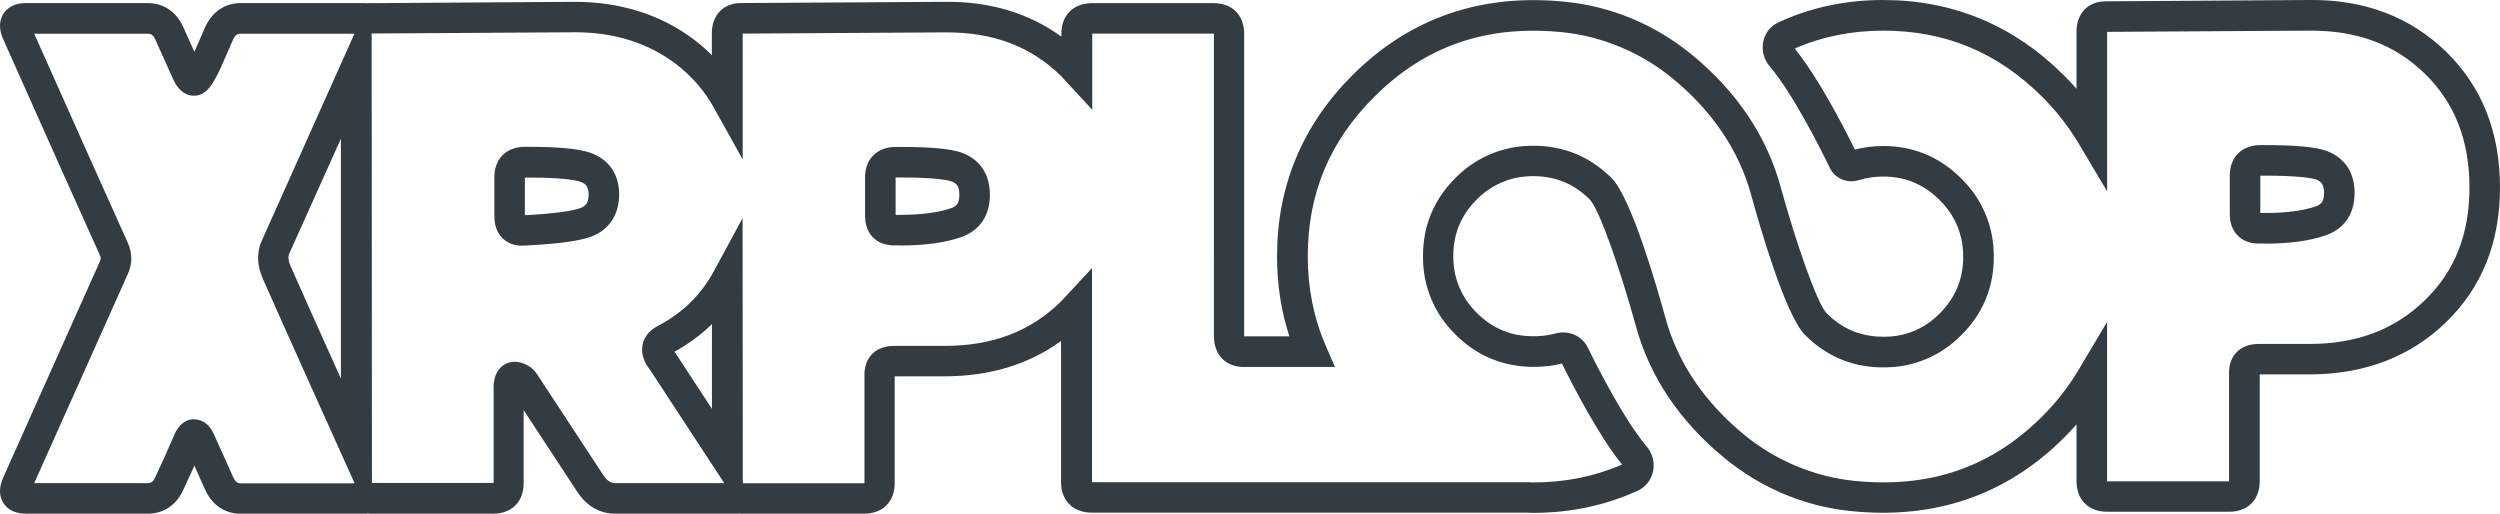 <?xml version="1.0" encoding="UTF-8"?><svg id="Layer_2" xmlns="http://www.w3.org/2000/svg" viewBox="0 0 245.53 50.45"><defs><style>.cls-1{fill:#343c43;}</style></defs><g id="Layer_1-2"><path class="cls-1" d="m36.16,50.43s-.04,0-.06,0c-.15.02-.3.03-.46.03h-11.97c-1.59,0-2.84-.85-3.53-2.38l-1.05-2.35c-.04.1-.09.2-.13.3l-.95,2.06c-.68,1.52-1.94,2.36-3.52,2.36H2.54c-1.75,0-2.54-1.12-2.54-2.23,0-.43.12-.89.35-1.4l9.49-21.21c.07-.17.07-.31-.01-.5C7.7,20.39,4.5,13.25.34,3.91c-.23-.49-.34-.94-.34-1.37C0,1.43.78.3,2.54.3h11.94c1.59,0,2.84.84,3.53,2.38l1.08,2.41c.06-.13.12-.28.19-.43.19-.43.47-1.09.86-1.97.69-1.54,1.94-2.39,3.53-2.39h11.97c.14,0,.28,0,.42.02.03,0,.06,0,.1-.01h.31s19.87-.13,19.87-.13c4.51-.02,8.54,1.23,11.82,3.71.62.47,1.21.98,1.75,1.53v-2.13c0-1.82,1.13-2.99,2.87-2.99l19.97-.12c4.47-.06,8.31,1.11,11.49,3.42v-.3c0-1.82,1.19-2.99,3.02-2.99h11.94c1.82,0,2.99,1.17,2.99,2.99v29.68s0,.03,0,.05h4.44c-.81-2.48-1.21-5.11-1.21-7.86,0-6.89,2.49-12.87,7.4-17.78,5.64-5.64,12.69-8.07,20.97-7.21,4.51.46,8.77,2.25,12.32,5.15,4.48,3.66,7.44,8.08,8.8,13.13,1.42,5.17,3.54,11.35,4.49,12.31,1.71,1.71,3.75,2.44,6.27,2.28,1.6-.11,3.16-.76,4.37-1.83,2.02-1.78,2.92-3.95,2.75-6.63-.11-1.66-.77-3.25-1.87-4.49-1.65-1.86-3.6-2.76-5.97-2.76-.84,0-1.64.12-2.38.35-1.15.36-2.35-.15-2.86-1.2-.8-1.66-3.59-7.26-5.91-9.98-.58-.68-.81-1.6-.62-2.46.18-.83.73-1.51,1.5-1.86C177.83.73,181.28,0,184.94,0c6.88,0,12.86,2.5,17.78,7.42.42.42.83.85,1.22,1.3V3.12c0-1.82,1.13-2.99,2.87-2.99L226.78,0c5.41-.07,9.94,1.66,13.45,5.07h0c3.51,3.42,5.3,7.9,5.3,13.33s-1.79,9.85-5.31,13.26c-3.51,3.39-8.02,5.11-13.41,5.11h-4.88v10.5c0,1.82-1.18,2.99-3,2.99h-11.99c-1.82,0-3-1.17-3-2.99v-5.59c-.39.45-.8.88-1.22,1.3-5.64,5.64-12.7,8.07-20.97,7.21-4.51-.46-8.76-2.25-12.32-5.15-4.48-3.66-7.44-8.08-8.8-13.13-1.42-5.17-3.54-11.35-4.49-12.31-1.69-1.69-3.72-2.44-6.19-2.28-1.66.11-3.26.78-4.51,1.89-1.98,1.77-2.86,3.92-2.69,6.58.11,1.66.77,3.25,1.87,4.49,1.58,1.78,3.44,2.67,5.69,2.74h.53c.68-.02,1.32-.1,1.89-.26,1.32-.37,2.65.21,3.22,1.39,1,2.05,3.58,7.1,5.79,9.72.57.68.8,1.6.6,2.47-.19.83-.74,1.51-1.51,1.86-3.15,1.44-6.6,2.17-10.25,2.17-.13,0-.26,0-.39-.02h-.17s-42.79,0-42.79,0c-1.83,0-3.02-1.17-3.02-2.99v-13.87c-3.18,2.31-7.02,3.47-11.46,3.47h-4.88v10.5c0,1.82-1.18,2.99-3,2.99h-11.99c-.08,0-.16,0-.22-.01-.09,0-.18.01-.29.01h-11.97c-1.05,0-2.55-.38-3.72-2.17l-5.25-8v7.18c0,1.82-1.17,2.99-2.99,2.99h-11.99l-.31-.02Zm48.72-2.79h0Zm-11.79-.17h.02s-.01,0-.02,0Zm-.07-.01h11.88v-10.68c0-1.71,1.14-2.81,2.9-2.81h4.99c4.65,0,8.35-1.4,11.32-4.27.12-.12.23-.24.34-.36l2.8-3.01v21.03h42.84c.13,0,.23,0,.33.02.06,0,.12,0,.19,0,3.1,0,6.03-.59,8.7-1.76-2.3-2.82-4.81-7.69-5.91-9.92-.77.2-1.59.31-2.5.33h-.61c-3.13-.1-5.77-1.36-7.89-3.75-1.54-1.73-2.47-3.96-2.62-6.29-.23-3.59,1.01-6.62,3.69-9.01,1.75-1.56,3.99-2.49,6.31-2.64,3.34-.21,6.19.85,8.5,3.15,1.96,1.96,4.52,10.94,5.26,13.64,1.2,4.44,3.82,8.34,7.8,11.6,3.05,2.5,6.86,4.09,10.72,4.49,7.43.77,13.5-1.31,18.54-6.35,1.37-1.37,2.56-2.9,3.55-4.56l2.79-4.69v15.65h11.98v-10.68c0-1.71,1.14-2.81,2.9-2.81h4.99c4.65,0,8.35-1.4,11.32-4.27,2.96-2.86,4.4-6.49,4.4-11.1s-1.44-8.31-4.39-11.18c-2.92-2.84-6.57-4.22-11.15-4.22-.06,0-.12,0-.18,0l-19.86.12v15.67l-2.79-4.69c-.99-1.66-2.18-3.19-3.55-4.56-4.4-4.4-9.53-6.54-15.66-6.54-3.1,0-6.02.59-8.69,1.76,2.26,2.76,4.73,7.52,5.91,9.92.89-.23,1.82-.35,2.79-.35,3.23,0,5.99,1.27,8.21,3.77,1.54,1.73,2.47,3.96,2.62,6.29.23,3.63-1.03,6.68-3.77,9.08-1.71,1.5-3.89,2.41-6.14,2.57-3.39.24-6.27-.82-8.6-3.15-1.96-1.96-4.52-10.94-5.26-13.64-1.2-4.44-3.82-8.34-7.8-11.6-3.05-2.5-6.86-4.09-10.72-4.49-7.44-.76-13.5,1.31-18.54,6.35-4.39,4.39-6.52,9.51-6.52,15.66,0,3.13.59,6.07,1.76,8.76l.91,2.1h-8.96c-1.78,0-2.93-1.2-2.93-3.05V3.3h-11.95v7.48l-2.8-3.03c-.11-.12-.21-.24-.33-.35-2.92-2.84-6.57-4.22-11.15-4.22-.06,0-.12,0-.19,0l-19.86.12v12.36l-2.81-5.05c-.94-1.7-2.21-3.15-3.75-4.33-2.72-2.06-6.04-3.11-9.88-3.11h-.11l-19.89.12.03,44.14h11.95s0-9.66,0-9.66c.08-.82.35-1.42.84-1.81.4-.33.91-.47,1.45-.42.91.14,1.59.58,2.02,1.28l6.44,9.81c.47.72.88.82,1.21.82h10.69l-7.24-11.05c-.56-.71-.83-1.39-.83-2.07,0-.57.2-1.62,1.57-2.33,2.42-1.28,4.22-3.04,5.48-5.37l2.82-5.21.02,26.02h.07Zm-53.93-6.27c.59,0,1.41.27,1.96,1.55l1.85,4.12c.25.56.5.61.79.61h11.14l-4.41-9.79c-2.11-4.7-3.67-8.17-4.66-10.42v-.02c-.53-1.23-.55-2.47-.06-3.58L34.81,3.31h-11.14c-.3,0-.54.04-.79.6-.38.86-.66,1.5-.84,1.93-1.03,2.41-1.74,3.56-2.99,3.56-.6,0-1.43-.28-2.04-1.61l-1.74-3.87c-.25-.56-.5-.61-.79-.61H3.36c4.03,9.04,7.13,15.96,9.22,20.6.42.97.42,1.97.01,2.92L3.36,47.45h11.11c.29,0,.54-.04.79-.61l.95-2.06c.29-.66.59-1.36.9-2.06.55-1.28,1.37-1.55,1.96-1.55Zm47.15-6.64s.02.02.03.04l.09.12,3.56,5.44v-8.32c-1.07,1.05-2.3,1.96-3.69,2.72Zm-15.97,3.91s0,0,0,0h0Zm-21.77-12.41c1,2.25,2.54,5.72,4.65,10.4l.33.73V13.62l-5.05,11.24c-.1.23-.19.57.07,1.17Zm22.77-1.92c-.94,0-1.54-.37-1.88-.7-.56-.53-.84-1.28-.84-2.24v-3.87c.04-1.77,1.21-2.9,2.99-2.9h.4c2.9,0,4.8.18,5.98.56,1.88.65,2.89,2.12,2.89,4.14-.03,2.05-1.04,3.52-2.86,4.16h-.01c-1.15.4-3.09.66-5.92.81l-.58.03c-.06,0-.12,0-.17,0Zm.28-6.7v3.69h.31c3.12-.18,4.5-.46,5.1-.67.53-.19.84-.47.85-1.34,0-.82-.31-1.09-.85-1.27-.55-.18-1.9-.4-5.02-.4h-.39Zm36.83,6.67h-.58c-1.73,0-2.84-1.14-2.84-2.9v-3.87c.04-1.77,1.22-2.9,3.02-2.9h.4c2.97,0,4.87.17,5.98.53,1.86.65,2.86,2.12,2.86,4.17s-1,3.52-2.83,4.16h0c-1.59.55-3.55.82-6,.82Zm-.42-3h.42c2.08,0,3.77-.22,5.02-.65.52-.18.82-.46.82-1.33s-.3-1.14-.82-1.32c-.41-.13-1.65-.37-5.02-.37h-.42v3.67Zm134.45,2.82h-.58c-1.73,0-2.84-1.14-2.84-2.9v-3.87c.04-1.77,1.22-2.9,3.02-2.9h.4c2.97,0,4.87.17,5.98.53,1.86.65,2.86,2.13,2.86,4.17s-1,3.52-2.83,4.16h0c-1.59.55-3.56.82-6,.82Zm-.42-3h.42c2.08,0,3.77-.22,5.02-.65.52-.18.82-.46.82-1.32s-.3-1.14-.82-1.33c-.41-.13-1.65-.37-5.02-.37h-.42v3.67Z"/></g></svg>